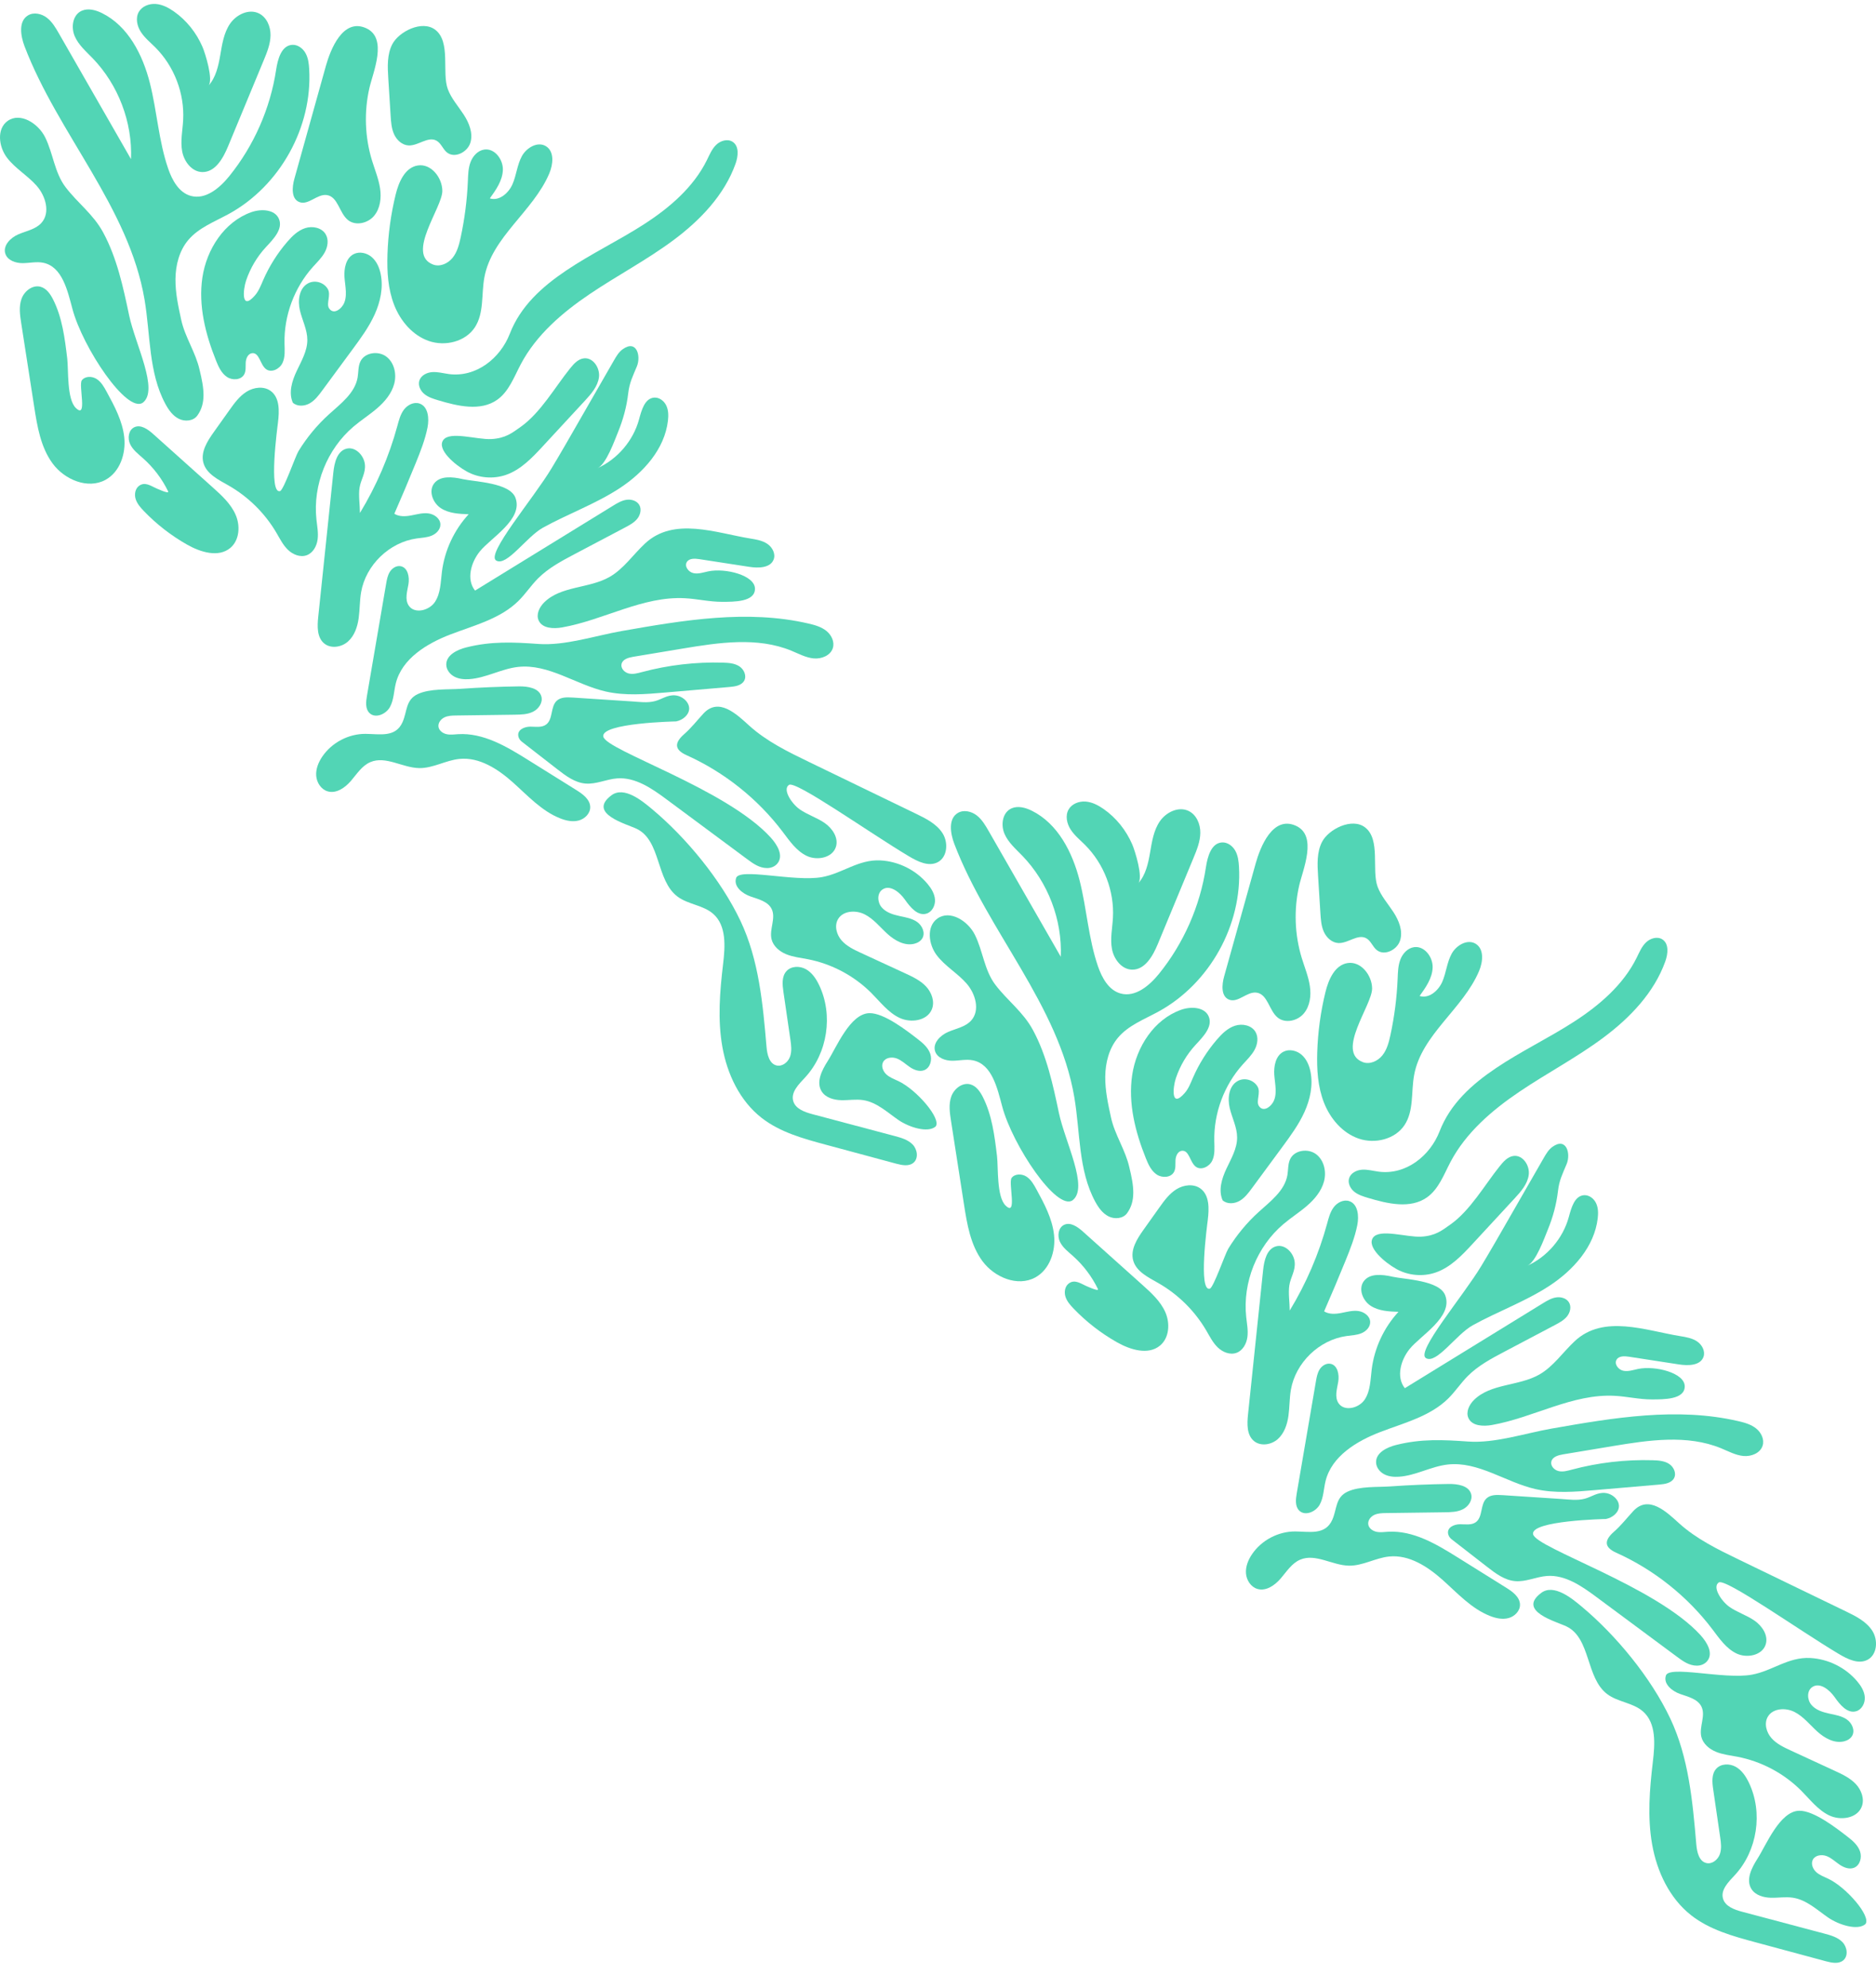 <svg width="1244" height="1318" viewBox="0 0 1244 1318" fill="none" xmlns="http://www.w3.org/2000/svg">
<g clip-path="url(#clip0_199_487)">
<path d="M29.934 91.022C25.359 81.804 13.438 74.212 5.054 80.198C-2.333 85.471 -0.868 97.306 4.613 104.529C10.095 111.752 18.343 116.397 24.329 123.205C30.316 130.013 33.523 141.078 27.452 147.815C23.623 152.064 17.494 153.107 12.226 155.349C6.959 157.597 1.749 162.863 3.557 168.279C5.015 172.645 10.295 174.472 14.915 174.478C19.528 174.478 24.2 173.293 28.716 174.232C41.253 176.836 44.745 192.507 48.036 204.847C54.872 230.481 84.138 274.35 94.712 266.991C105.572 258.66 89.678 228.285 85.648 209.174C81.67 190.33 77.594 171.188 68.459 154.222C61.837 141.92 51.438 134.658 43.371 123.956C36.141 114.363 35.227 101.685 29.934 91.022Z" fill="#52D5B5"/>
<path d="M44.577 237.671C42.97 224.249 41.272 210.502 35.143 198.44C33.322 194.858 30.782 191.204 26.895 190.142C21.608 188.704 16.127 192.992 14.274 198.136C12.421 203.279 13.237 208.954 14.079 214.35C16.943 232.793 19.807 251.23 22.671 269.672C24.718 282.842 26.986 296.576 34.897 307.323C42.808 318.063 58.235 324.573 69.956 318.167C79.532 312.933 83.562 300.799 82.395 289.974C81.236 279.15 75.916 269.271 70.694 259.703C68.964 256.535 67.118 253.238 64.085 251.288C61.047 249.332 56.453 249.28 54.269 252.156C51.904 255.278 58.28 278.288 50.278 270.495C44.233 264.613 45.49 245.315 44.577 237.665V237.671Z" fill="#52D5B5"/>
<path d="M111.487 325.811C107.464 317.525 101.794 310.03 94.9 303.902C91.7 301.058 88.13 298.364 86.296 294.496C84.463 290.629 85.188 285.122 89.063 283.283C93.3 281.268 98.03 284.611 101.522 287.74C108.805 294.263 116.087 300.793 123.37 307.316C129.24 312.576 135.11 317.836 140.98 323.097C146.928 328.428 153.051 333.992 156.239 341.306C159.426 348.62 158.837 358.214 152.695 363.325C144.894 369.816 133.03 366.169 124.186 361.181C113.548 355.176 103.79 347.603 95.341 338.793C93.112 336.467 90.916 333.96 89.957 330.89C88.998 327.819 89.614 324.042 92.205 322.131C95.885 319.417 99.546 321.859 102.986 323.479C102.734 323.362 112.563 328.039 111.487 325.824V325.811Z" fill="#52D5B5"/>
<path d="M54.257 7.126C58.403 5.293 63.431 6.621 67.565 8.661C84.968 17.232 94.641 36.316 99.391 55.076C104.14 73.836 105.209 93.497 111.513 111.804C114.176 119.532 118.666 127.753 126.577 129.903C136.328 132.553 145.645 124.695 151.995 116.85C168.361 96.613 179.214 71.99 183.101 46.285C184.164 39.244 186.594 30.207 193.721 29.734C197.401 29.488 200.828 32.047 202.61 35.266C204.398 38.486 204.832 42.256 205.04 45.929C207.217 84.428 185.615 123.289 151.716 141.855C142.25 147.038 131.624 151.009 124.724 159.294C118.847 166.348 116.47 175.78 116.359 184.953C116.249 194.126 118.219 203.176 120.182 212.141C122.709 223.698 129.823 233.726 132.357 245.283C135.376 257.578 136.762 267.438 130.827 275.58C128.171 279.228 122.586 279.7 118.549 277.673C114.513 275.645 111.772 271.745 109.641 267.774C98.438 246.941 99.805 221.949 95.846 198.641C85.441 137.321 38.48 88.865 16.295 30.751C13.606 23.703 12.129 13.992 18.641 10.158C22.463 7.91 27.562 9.063 31.081 11.764C34.599 14.465 36.899 18.41 39.102 22.252C55.028 50.01 70.947 77.762 86.873 105.52C87.883 81.007 78.456 56.242 61.384 38.57C57.036 34.074 52.106 29.844 49.598 24.124C47.091 18.404 48.011 10.533 53.486 7.502C53.738 7.365 53.991 7.236 54.244 7.126H54.257Z" fill="#52D5B5"/>
<path d="M115.271 7.573C111.688 5.072 107.658 2.954 103.304 2.63C98.95 2.306 94.213 4.101 92.049 7.89C89.73 11.945 90.857 17.206 93.378 21.138C95.904 25.07 99.617 28.056 102.928 31.354C115.536 43.934 122.45 61.994 121.445 79.751C121.057 86.637 119.547 93.588 120.804 100.37C122.061 107.153 127.218 113.954 134.138 114.084C142.71 114.246 147.932 104.995 151.204 97.099C159.083 78.099 166.955 59.099 174.834 40.099C177.063 34.728 179.317 29.196 179.395 23.392C179.473 17.581 176.849 11.356 171.594 8.842C164.959 5.668 156.699 9.665 152.552 15.729C148.405 21.792 147.297 29.339 146.053 36.575C144.809 43.804 143.144 51.37 138.226 56.831C141.628 53.055 136.127 35.376 134.255 31.049C130.205 21.682 123.668 13.435 115.277 7.573H115.271Z" fill="#52D5B5"/>
<path d="M216.093 43.733C209.128 68.68 202.163 93.626 195.198 118.573C193.643 124.138 193.066 131.84 198.457 133.965C204.483 136.336 210.366 128.387 216.767 129.34C224.173 130.441 224.937 141.246 230.775 145.917C235.809 149.946 243.882 148.081 248.029 143.144C252.176 138.215 252.986 131.212 252.02 124.85C251.055 118.489 248.534 112.484 246.655 106.33C241.945 90.86 241.349 74.167 244.945 58.406C247.388 47.717 257.301 25.284 242.807 18.702C227.348 11.686 219.1 32.947 216.087 43.739L216.093 43.733Z" fill="#52D5B5"/>
<path d="M260.126 29.339C256.601 36.167 256.996 44.271 257.476 51.941C257.994 60.174 258.512 68.408 259.024 76.641C259.29 80.858 259.581 85.186 261.331 89.034C263.08 92.882 266.644 96.205 270.874 96.431C277.328 96.775 283.8 90.167 289.457 93.283C292.508 94.967 293.642 98.835 296.338 101.044C301.469 105.248 309.989 100.953 311.914 94.618C313.838 88.282 311.065 81.467 307.443 75.916C303.821 70.364 299.253 65.311 296.953 59.099C292.871 48.073 299.111 27.771 288.627 19.745C279.913 13.073 264.46 20.943 260.119 29.352L260.126 29.339Z" fill="#52D5B5"/>
<path d="M176.357 163.835C181.333 158.484 187.818 151.844 184.954 145.127C182.233 138.739 173.136 138.37 166.579 140.709C148.736 147.07 137.015 165.267 134.216 183.956C131.417 202.638 136.257 221.683 143.306 239.226C144.926 243.255 146.837 247.453 150.44 249.895C154.042 252.331 159.815 252.065 161.921 248.263C163.223 245.905 162.783 243.022 162.938 240.34C163.094 237.652 164.435 234.523 167.111 234.192C172.048 233.59 172.43 241.759 176.402 244.745C179.939 247.401 185.369 244.726 187.287 240.748C189.205 236.771 188.758 232.132 188.667 227.721C188.272 209.272 195.133 190.764 207.469 177.005C210.268 173.882 213.366 170.948 215.368 167.275C217.37 163.595 218.089 158.886 215.938 155.291C213.327 150.944 207.256 149.694 202.422 151.248C197.589 152.803 193.785 156.515 190.481 160.356C183.905 167.981 178.495 176.597 174.478 185.821C172.961 189.306 171.601 192.947 169.106 195.817C159.776 206.564 161.13 192.118 163.197 186.003C165.964 177.808 170.46 170.19 176.35 163.848L176.357 163.835Z" fill="#52D5B5"/>
<path d="M184.332 280.096C185.252 272.639 185.563 263.654 179.486 259.211C174.937 255.887 168.348 256.71 163.566 259.683C158.778 262.657 155.39 267.36 152.124 271.946C148.664 276.805 145.205 281.67 141.745 286.528C137.442 292.572 132.92 299.73 134.877 306.876C136.911 314.293 144.861 318.083 151.554 321.905C164.616 329.367 175.67 340.283 183.276 353.232C185.583 357.164 187.637 361.349 190.909 364.53C194.181 367.71 199.092 369.719 203.387 368.151C207.579 366.622 210.029 362.107 210.612 357.689C211.195 353.277 210.301 348.821 209.828 344.39C207.372 321.516 216.916 297.696 234.494 282.797C239.554 278.508 245.204 274.939 250.219 270.592C255.234 266.246 259.698 260.908 261.408 254.501C263.119 248.101 261.506 240.509 256.225 236.486C250.944 232.463 242.003 233.622 239.049 239.55C237.41 242.834 237.766 246.714 237.137 250.329C235.33 260.713 225.89 267.69 218.063 274.784C210.242 281.877 203.452 290.104 197.938 299.096C195.833 302.529 188.11 325.04 185.654 325.642C177.95 327.527 183.963 283.179 184.345 280.083L184.332 280.096Z" fill="#52D5B5"/>
<path d="M204.178 187.927C198.275 191.172 197.336 199.38 198.904 205.916C200.472 212.452 203.796 218.678 203.796 225.402C203.796 232.709 199.882 239.349 196.759 245.957C193.636 252.564 191.22 260.357 194.194 267.029C197.155 269.692 201.917 269.4 205.377 267.425C208.836 265.449 211.299 262.152 213.657 258.951C220.33 249.895 226.998 240.839 233.671 231.789C239.127 224.385 244.621 216.916 248.424 208.546C252.227 200.177 254.262 190.738 252.448 181.734C251.599 177.523 249.817 173.345 246.571 170.52C243.325 167.696 238.414 166.536 234.572 168.48C229.33 171.136 228.047 178.035 228.442 183.884C228.825 189.54 230.755 197.041 227.49 202.256C225.255 205.819 220.713 208.488 218.141 204.31C216.255 201.252 219.611 195.512 217.382 191.658C214.797 187.195 208.772 185.394 204.178 187.92V187.927Z" fill="#52D5B5"/>
<path d="M293.318 126.593C293.266 117.744 285.867 108.364 277.094 109.705C268.568 111.007 264.402 120.666 262.361 129.022C259.18 142.049 257.352 155.407 256.931 168.804C256.575 180.16 257.268 191.775 261.434 202.347C265.594 212.919 273.66 222.409 284.429 226.114C295.197 229.826 308.596 226.587 314.849 217.091C321.101 207.587 319.125 195.117 321.185 183.943C326.142 157.065 353.62 140.164 364.252 114.978C366.799 108.94 367.686 100.629 362.185 97.047C356.717 93.484 349.162 97.831 346.052 103.557C342.942 109.277 342.463 116.066 339.884 122.045C337.305 128.025 331.027 133.518 324.807 131.542C328.908 125.88 333.178 119.772 333.457 112.788C333.742 105.805 328.053 98.161 321.114 99.172C316.844 99.793 313.54 103.454 312.017 107.483C310.501 111.512 310.423 115.911 310.242 120.212C309.711 132.747 308.104 145.23 305.46 157.493C304.43 162.248 303.167 167.139 300.121 170.935C297.07 174.731 291.757 177.141 287.195 175.411C269.06 168.544 293.377 137.638 293.312 126.606L293.318 126.593Z" fill="#52D5B5"/>
<path d="M241.952 307.821C241.278 301.823 235.589 295.986 229.732 297.508C223.518 299.121 221.711 306.895 221.043 313.263C219.43 328.7 217.81 344.137 216.197 359.581C214.473 376.067 212.743 392.56 211.02 409.047C210.372 415.259 210.126 422.553 214.914 426.583C219.339 430.307 226.479 429.193 230.788 425.332C235.097 421.471 237.034 415.609 237.837 409.889C238.634 404.169 238.472 398.338 239.457 392.644C242.567 374.681 258.169 359.581 276.272 357.022C279.621 356.549 283.088 356.452 286.217 355.169C289.347 353.886 292.146 351.01 292.029 347.635C291.899 343.787 288.018 340.963 284.196 340.432C280.367 339.9 276.537 341.028 272.741 341.747C268.944 342.466 264.752 342.705 261.486 340.658C266.365 329.529 271.095 318.342 275.669 307.083C278.799 299.387 281.87 291.613 283.49 283.464C284.682 277.453 283.982 269.498 278.151 267.561C274.419 266.317 270.233 268.468 267.868 271.603C265.497 274.738 264.512 278.664 263.482 282.454C257.962 302.71 249.584 322.183 238.673 340.134C238.686 334.848 237.63 328.635 238.414 323.453C239.243 317.972 242.651 313.69 241.952 307.808V307.821Z" fill="#52D5B5"/>
<path d="M297.504 247.997C293.889 247.511 290.306 246.481 286.664 246.727C283.023 246.974 279.155 248.898 278.073 252.37C277.069 255.589 278.812 259.152 281.429 261.29C284.047 263.428 287.377 264.445 290.617 265.416C303.536 269.284 318.607 272.86 329.641 265.112C337.429 259.645 340.837 250.051 345.262 241.642C355.512 222.156 372.818 207.283 391.089 194.955C409.367 182.621 429.005 172.328 446.68 159.151C464.355 145.975 480.333 129.327 487.739 108.597C489.521 103.603 490.259 96.911 485.795 94.022C482.445 91.852 477.761 93.27 474.897 96.049C472.033 98.822 470.491 102.637 468.729 106.207C459.859 124.138 444.03 137.722 427.197 148.592C410.365 159.462 392.158 168.123 375.533 179.311C359.451 190.129 345.145 202.988 338.07 221.256C331.779 237.503 315.775 250.459 297.504 248.01V247.997Z" fill="#52D5B5"/>
<path d="M293.895 291.814C289.548 298.02 301.689 308.275 309.503 312.615C317.317 316.955 327.004 317.804 335.459 314.889C345.378 311.469 352.914 303.494 360.028 295.798C369.254 285.816 378.487 275.833 387.713 265.857C391.925 261.303 396.331 256.341 397.173 250.206C398.015 244.071 393.324 236.855 387.156 237.6C383.23 238.073 380.353 241.383 377.884 244.46C368.017 256.742 358.369 273.786 345.288 283.017C339.644 287.001 335.303 290.609 325.811 291.128C316.319 291.646 298.243 285.615 293.895 291.821V291.814Z" fill="#52D5B5"/>
<path d="M306.484 317.597C299.959 316.165 291.835 315.278 287.83 320.609C284.014 325.688 287.04 333.5 292.372 336.972C297.705 340.445 304.424 340.762 310.786 340.969C301.113 351.444 294.821 364.97 293.046 379.099C292.184 385.965 292.236 393.344 288.42 399.122C284.604 404.901 274.833 407.278 271.011 401.506C268.335 397.47 270.019 392.158 270.842 387.397C271.671 382.636 270.447 376.313 265.678 375.413C262.886 374.888 260.074 376.695 258.551 379.086C257.028 381.476 256.517 384.352 256.037 387.144C251.793 411.936 247.549 436.721 243.306 461.512C242.638 465.399 242.172 469.966 244.977 472.751C248.852 476.593 255.908 473.6 258.551 468.838C261.195 464.071 261.149 458.338 262.471 453.052C266.559 436.701 282.99 426.686 298.767 420.642C314.544 414.592 331.837 410.277 343.83 398.397C348.475 393.797 352.084 388.252 356.685 383.607C363.572 376.65 372.39 371.967 381.053 367.393C392.203 361.511 403.354 355.623 414.511 349.741C417.453 348.186 420.478 346.566 422.565 343.988C424.651 341.41 425.578 337.581 423.874 334.731C422.208 331.945 418.522 330.902 415.302 331.408C412.088 331.913 409.218 333.656 406.451 335.359C387.623 346.936 368.794 358.518 349.966 370.094C338.316 377.259 326.66 384.424 315.011 391.595C309.147 384.242 312.231 373.055 318.101 365.709C325.377 356.614 347.147 344.37 341.808 330.067C338.044 319.981 315.147 319.527 306.477 317.623L306.484 317.597Z" fill="#52D5B5"/>
<path d="M412.891 231.582C410.319 233.428 408.667 236.259 407.093 238.999C397.924 254.954 388.75 270.91 379.582 286.865C376.252 292.663 372.921 298.454 369.507 304.207C368.263 306.299 367.012 308.385 365.762 310.471C353.516 330.87 322.021 367.529 329.025 371.669C336.029 375.814 348.994 355.966 360.106 349.838C376.751 340.652 394.886 334.167 410.799 323.77C426.711 313.367 440.726 297.793 442.916 278.949C443.311 275.567 443.285 272.011 441.834 268.928C440.382 265.844 437.201 263.382 433.8 263.635C427.495 264.108 425.403 272.043 423.744 278.12C419.902 292.184 409.555 304.336 396.266 310.4C401.993 307.789 407.533 292.067 409.807 286.528C413.215 278.23 415.541 269.672 416.578 260.765C417.414 253.601 419.604 249.519 422.325 242.925C425.163 236.058 422.176 224.903 412.891 231.582Z" fill="#52D5B5"/>
<path d="M427.612 360.481C419.721 367.834 413.52 377.259 404.132 382.584C390.506 390.312 371.865 388.408 360.793 399.479C357.65 402.62 355.35 407.421 357.21 411.45C359.646 416.736 367.019 417.015 372.766 416.004C400.387 411.126 426.193 395.145 454.196 396.654C462.36 397.095 470.42 399.038 478.597 399.038C486.773 399.038 500.704 399.194 500.626 390.312C500.542 381.431 481.059 376.482 469.701 378.833C466.429 379.513 463.092 380.725 459.827 380.019C456.561 379.313 453.697 375.529 455.434 372.673C456.982 370.127 460.662 370.269 463.61 370.723C474.677 372.427 485.737 374.13 496.803 375.84C502.868 376.773 510.844 376.683 513.021 370.962C514.439 367.238 512.204 362.923 508.913 360.662C505.621 358.402 501.533 357.708 497.587 357.074C474.91 353.414 446.765 342.44 427.606 360.481H427.612Z" fill="#52D5B5"/>
<path d="M309.328 429.219C303.173 430.767 295.91 434.298 295.929 440.627C295.942 443.989 298.275 447.04 301.249 448.627C304.223 450.214 307.722 450.532 311.084 450.311C322.235 449.586 332.414 443.445 343.519 442.207C363.702 439.966 381.83 453.959 401.624 458.493C414.485 461.434 427.884 460.32 441.024 459.186C455.311 457.955 469.591 456.725 483.877 455.494C487.499 455.183 491.691 454.522 493.473 451.367C495.306 448.128 493.356 443.801 490.227 441.78C487.097 439.759 483.177 439.48 479.452 439.37C461.336 438.826 443.136 440.944 425.636 445.634C422.779 446.399 419.785 447.241 416.915 446.554C414.045 445.867 411.44 443.037 412.166 440.18C412.956 437.077 416.746 436.008 419.915 435.483C430.845 433.663 441.776 431.849 452.706 430.029C476.737 426.032 502.259 422.184 524.774 431.46C529.601 433.449 534.311 436.047 539.507 436.552C544.704 437.057 550.69 434.699 552.258 429.737C553.554 425.643 551.384 421.076 548.04 418.368C544.697 415.661 540.414 414.443 536.222 413.465C495.643 404.013 453.257 411.204 412.218 418.414C394.873 421.465 374.671 428.247 357.041 426.978C340.487 425.792 325.818 425.086 309.328 429.232V429.219Z" fill="#52D5B5"/>
<path d="M242.36 486.588C231.131 486.53 220.046 492.354 213.741 501.617C211.182 505.374 209.355 509.825 209.679 514.359C210.009 518.887 212.886 523.403 217.253 524.698C223.013 526.402 228.851 522.263 232.751 517.715C236.658 513.161 240.04 507.713 245.554 505.336C255.713 500.956 266.883 509.086 277.95 509.281C287.131 509.443 295.567 504.105 304.702 503.198C317.9 501.889 330.159 509.902 340.046 518.713C349.933 527.523 359.147 537.764 371.477 542.623C375.377 544.165 379.718 545.117 383.774 544.029C387.83 542.947 391.419 539.358 391.381 535.173C391.335 530.114 386.528 526.577 382.225 523.888C371.483 517.184 360.741 510.479 350.005 503.774C335.861 494.945 320.498 485.791 303.847 486.795C301.294 486.951 298.703 487.34 296.202 486.815C293.701 486.29 291.232 484.554 290.785 482.041C290.319 479.398 292.282 476.813 294.705 475.653C297.135 474.494 299.921 474.435 302.609 474.403C315.555 474.228 328.5 474.053 341.446 473.878C345.573 473.82 349.869 473.729 353.555 471.864C357.242 469.998 360.086 465.807 359.004 461.836C357.449 456.142 349.953 455.021 344.031 455.105C331.176 455.28 318.328 455.818 305.506 456.718C296.921 457.321 285.09 456.472 277.049 460.203C268.898 463.993 270.104 471.682 266.929 478.821C262.296 489.244 251.755 486.64 242.353 486.595L242.36 486.588Z" fill="#52D5B5"/>
<path d="M379.517 462.503C375.928 462.27 371.898 462.179 369.241 464.595C364.855 468.586 366.883 476.949 362.095 480.441C359.218 482.539 355.272 481.82 351.709 481.801C347.685 481.781 342.605 483.945 343.797 488.499C344.141 489.821 344.983 490.961 346.065 491.796L369.656 510.129C375.196 514.437 381.163 518.913 388.16 519.529C395.261 520.151 402.078 516.653 409.185 516.108C421.308 515.188 432.245 522.781 441.996 530.017C459.787 543.212 477.586 556.414 495.378 569.61C499.317 572.532 503.438 575.544 508.621 575.576C511.252 575.596 513.837 574.572 515.508 572.545C519.785 567.343 515.424 560.1 511.031 555.281C481.557 522.956 402.013 497.614 400.075 488.454C398.145 479.3 448.365 478.329 448.365 478.329C450.574 477.862 452.667 476.871 454.306 475.323C460.824 469.182 454.306 461.596 447.717 461.058C442.495 460.631 439.002 463.63 434.324 464.867C429.232 466.215 424.094 465.405 418.859 465.062C405.745 464.2 392.624 463.345 379.511 462.49L379.517 462.503Z" fill="#52D5B5"/>
<path d="M455.155 500.678C480.216 511.943 502.375 529.576 518.949 551.446C523.562 557.535 528.071 564.22 534.978 567.511C541.885 570.802 552.012 568.794 554.306 561.513C556.198 555.508 551.934 549.159 546.731 545.603C541.522 542.04 535.289 540.174 530.151 536.521C525.007 532.867 518.677 523.416 523.186 520.41C527.696 517.404 576.276 552.022 602.822 567.829C608.627 571.281 615.786 574.812 621.786 571.703C628.298 568.328 628.952 558.643 625.013 552.469C621.073 546.296 614.141 542.811 607.538 539.617C583.889 528.17 560.234 516.73 536.585 505.284C522.577 498.508 508.355 491.583 496.829 481.14C488.412 473.516 476.62 462.082 466.409 473.166C462.01 477.94 458.589 482.455 453.619 486.834C447.451 492.269 446.81 496.914 455.155 500.671V500.678Z" fill="#52D5B5"/>
<path d="M422.312 549.619C438.387 557.464 434.946 583.674 449.214 594.44C456.263 599.759 466.312 600.096 472.94 605.932C481.83 613.758 480.877 627.575 479.478 639.313C477.307 657.51 475.811 676.031 478.998 694.078C482.186 712.126 490.525 729.856 504.986 741.167C517.187 750.709 532.6 754.959 547.567 758.988C563.143 763.186 578.713 767.383 594.289 771.581C598.131 772.618 602.673 773.512 605.724 770.972C609.197 768.077 608.368 762.175 605.238 758.917C602.109 755.658 597.502 754.363 593.129 753.203C574.994 748.39 556.858 743.57 538.73 738.757C533.475 737.364 527.378 735.168 525.966 729.928C524.385 724.059 529.711 718.889 533.851 714.432C548.798 698.328 552.653 672.928 543.155 653.137C541.146 648.953 538.438 644.865 534.376 642.604C530.307 640.35 524.631 640.466 521.515 643.913C518.307 647.456 518.8 652.872 519.493 657.594C521.022 668.095 522.558 678.596 524.087 689.09C524.644 692.932 525.188 696.955 523.886 700.608C522.584 704.262 518.774 707.345 514.984 706.458C510.098 705.311 508.718 699.157 508.297 694.169C505.861 665.659 503.256 636.444 491.004 610.571C478.201 583.538 455.097 555.391 432.115 536.255C425.895 531.079 413.863 521.071 405.479 527.309C389.139 539.468 415.736 546.4 422.325 549.613L422.312 549.619Z" fill="#52D5B5"/>
<path d="M488.05 582.437C486.475 587.826 492.248 592.477 497.555 594.35C502.861 596.222 509.191 597.647 511.679 602.68C514.673 608.737 510.066 616.077 511.601 622.652C512.709 627.374 516.869 630.873 521.372 632.712C525.875 634.552 530.786 635.064 535.561 635.984C551.474 639.054 566.415 646.99 577.844 658.449C583.715 664.331 588.904 671.276 596.407 674.865C603.91 678.453 614.808 676.918 617.925 669.229C620.004 664.098 617.814 658.041 614.011 654.018C610.201 649.996 605.038 647.579 600.003 645.26C590.323 640.79 580.643 636.327 570.97 631.857C566.318 629.706 561.523 627.459 558.135 623.624C554.746 619.789 553.133 613.907 555.692 609.476C559.003 603.749 567.51 603.27 573.413 606.282C579.315 609.288 583.527 614.71 588.418 619.167C593.31 623.624 599.88 627.355 606.307 625.755C608.459 625.217 610.532 624.019 611.633 622.101C613.7 618.506 611.569 613.712 608.18 611.315C604.791 608.919 600.522 608.245 596.459 607.364C592.105 606.425 587.557 605.012 584.661 601.631C581.764 598.256 581.46 592.354 585.121 589.815C590.116 586.343 596.569 591.506 600.055 596.487C603.541 601.469 608.439 607.487 614.29 605.803C618.074 604.708 620.257 600.426 620.004 596.507C619.752 592.588 617.568 589.044 615.041 586.032C607.37 576.891 595.785 571.119 583.844 570.498C569.214 569.733 558.802 579.042 545.157 581.549C526.679 584.95 489.352 574.941 488.05 582.437Z" fill="#52D5B5"/>
<path d="M548.87 703.543C544.95 709.658 540.978 717.593 544.892 723.715C547.529 727.842 552.88 729.345 557.785 729.468C562.69 729.597 567.633 728.69 572.48 729.455C581.292 730.841 588.211 737.371 595.526 742.456C602.841 747.541 615.294 751.37 620.432 746.932C624.456 741.892 607.876 722.536 595.714 716.816C592.948 715.514 589.98 714.445 587.732 712.372C585.484 710.299 584.162 706.821 585.62 704.139C587.259 701.133 591.561 700.615 594.762 701.858C597.962 703.102 600.476 705.596 603.314 707.52C606.152 709.451 609.806 710.843 612.981 709.535C616.869 707.928 618.229 702.765 616.888 698.781C615.547 694.797 612.249 691.824 608.919 689.252C601.597 683.597 586.209 671.49 576.406 671.775C563.623 672.15 554.61 694.577 548.863 703.549L548.87 703.543Z" fill="#52D5B5"/>
<path d="M646.485 619.866C641.91 610.648 629.989 603.056 621.605 609.042C614.219 614.315 615.683 626.15 621.164 633.373C626.646 640.596 634.894 645.241 640.88 652.049C646.874 658.857 650.074 669.922 644.003 676.659C640.174 680.909 634.045 681.952 628.777 684.193C623.51 686.441 618.3 691.707 620.108 697.123C621.566 701.489 626.846 703.316 631.466 703.322C636.086 703.329 640.751 702.137 645.267 703.076C657.804 705.68 661.296 721.351 664.588 733.691C671.423 759.325 700.689 803.194 711.263 795.835C722.123 787.504 706.229 757.129 702.199 738.019C698.221 719.174 694.146 700.032 685.01 683.066C678.388 670.764 667.989 663.502 659.923 652.801C652.692 643.207 651.778 630.529 646.485 619.866Z" fill="#52D5B5"/>
<path d="M661.128 766.515C659.521 753.093 657.823 739.347 651.694 727.284C649.873 723.702 647.333 720.049 643.446 718.986C638.159 717.548 632.678 721.837 630.825 726.98C628.971 732.124 629.788 737.798 630.63 743.194C633.494 761.637 636.358 780.074 639.222 798.517C641.269 811.686 643.537 825.42 651.448 836.167C659.359 846.907 674.786 853.418 686.507 847.011C696.083 841.777 700.113 829.643 698.947 818.819C697.787 807.994 692.467 798.115 687.245 788.547C685.515 785.379 683.669 782.082 680.636 780.132C677.598 778.176 673.004 778.124 670.82 781C668.456 784.122 674.831 807.132 666.829 799.339C660.784 793.457 662.041 774.159 661.128 766.509V766.515Z" fill="#52D5B5"/>
<path d="M728.038 854.655C724.015 846.37 718.345 838.875 711.452 832.746C708.251 829.903 704.681 827.208 702.847 823.34C701.014 819.473 701.739 813.967 705.614 812.127C709.851 810.112 714.581 813.455 718.073 816.584C725.356 823.107 732.638 829.637 739.921 836.16C745.791 841.42 751.661 846.681 757.531 851.941C763.479 857.272 769.602 862.837 772.79 870.15C775.977 877.464 775.388 887.058 769.246 892.169C761.445 898.66 749.581 895.013 740.737 890.025C730.099 884.02 720.341 876.447 711.892 867.637C709.663 865.311 707.467 862.804 706.508 859.734C705.549 856.663 706.164 852.886 708.756 850.975C712.436 848.261 716.097 850.703 719.538 852.323C719.285 852.206 729.114 856.883 728.038 854.668V854.655Z" fill="#52D5B5"/>
<path d="M670.801 535.97C674.948 534.137 679.976 535.465 684.109 537.505C701.512 546.076 711.186 565.16 715.935 583.92C720.684 602.68 721.753 622.341 728.057 640.648C730.72 648.376 735.21 656.597 743.122 658.747C752.873 661.397 762.19 653.539 768.539 645.694C784.906 625.457 795.758 600.834 799.646 575.129C800.708 568.088 803.138 559.051 810.265 558.578C813.945 558.332 817.373 560.891 819.155 564.11C820.943 567.33 821.377 571.1 821.584 574.773C823.761 613.272 802.16 652.133 768.261 670.699C758.795 675.882 748.169 679.853 741.268 688.138C735.392 695.193 733.014 704.625 732.904 713.797C732.794 722.97 734.763 732.02 736.727 740.986C739.253 752.542 746.368 762.57 748.901 774.127C751.92 786.422 753.307 796.282 747.372 804.425C744.715 808.072 739.13 808.545 735.094 806.517C731.057 804.489 728.317 800.59 726.185 796.619C714.983 775.785 716.35 750.793 712.391 727.485C701.985 666.178 655.024 617.716 632.84 559.602C630.151 552.554 628.674 542.843 635.185 539.008C639.008 536.76 644.107 537.913 647.625 540.615C651.143 543.316 653.443 547.261 655.646 551.103C671.572 578.861 687.491 606.613 703.417 634.371C704.428 609.858 695.001 585.093 677.928 567.421C673.581 562.925 668.65 558.695 666.143 552.975C663.635 547.255 664.555 539.384 670.03 536.352C670.283 536.216 670.535 536.087 670.788 535.976L670.801 535.97Z" fill="#52D5B5"/>
<path d="M731.822 536.417C728.239 533.916 724.209 531.798 719.855 531.474C715.501 531.15 710.765 532.945 708.601 536.734C706.281 540.79 707.408 546.05 709.929 549.982C712.456 553.914 716.168 556.9 719.479 560.198C732.088 572.778 739.001 590.839 737.997 608.595C737.608 615.481 736.098 622.432 737.355 629.214C738.612 635.997 743.769 642.799 750.689 642.928C759.261 643.09 764.483 633.84 767.755 625.943C775.634 606.943 783.506 587.943 791.385 568.943C793.614 563.573 795.868 558.04 795.946 552.236C796.024 546.425 793.4 540.2 788.145 537.687C781.511 534.512 773.25 538.509 769.103 544.573C764.956 550.636 763.848 558.183 762.604 565.419C761.36 572.648 759.695 580.215 754.778 585.676C758.179 581.899 752.678 564.22 750.806 559.893C746.756 550.526 740.219 542.28 731.828 536.417H731.822Z" fill="#52D5B5"/>
<path d="M832.638 572.571C825.673 597.517 818.708 622.464 811.742 647.411C810.187 652.976 809.611 660.678 815.001 662.803C821.027 665.174 826.91 657.225 833.312 658.177C840.717 659.279 841.482 670.084 847.32 674.755C852.354 678.784 860.427 676.918 864.574 671.982C868.72 667.052 869.53 660.05 868.565 653.688C867.599 647.327 865.079 641.322 863.2 635.168C858.49 619.698 857.894 603.004 861.489 587.243C863.932 576.555 873.845 554.121 859.351 547.54C843.892 540.524 835.644 561.785 832.631 572.577L832.638 572.571Z" fill="#52D5B5"/>
<path d="M876.677 558.183C873.152 565.011 873.547 573.115 874.027 580.785C874.545 589.018 875.063 597.252 875.575 605.485C875.841 609.702 876.132 614.03 877.882 617.878C879.631 621.726 883.195 625.049 887.426 625.276C893.879 625.619 900.351 619.011 906.008 622.127C909.059 623.812 910.193 627.679 912.889 629.888C918.02 634.092 926.54 629.797 928.465 623.462C930.389 617.126 927.616 610.311 923.994 604.76C920.372 599.208 915.804 594.155 913.504 587.943C909.422 576.917 915.662 556.615 905.179 548.589C896.464 541.917 881.011 549.787 876.67 558.196L876.677 558.183Z" fill="#52D5B5"/>
<path d="M792.908 692.679C797.884 687.328 804.369 680.688 801.505 673.971C798.784 667.583 789.687 667.214 783.13 669.553C765.287 675.914 753.566 694.111 750.767 712.8C747.968 731.482 752.808 750.528 759.857 768.07C761.477 772.099 763.388 776.297 766.991 778.739C770.593 781.181 776.366 780.909 778.472 777.107C779.774 774.749 779.334 771.866 779.489 769.184C779.645 766.496 780.986 763.367 783.662 763.037C788.599 762.434 788.981 770.603 792.953 773.589C796.491 776.245 801.92 773.57 803.838 769.592C805.756 765.615 805.309 760.977 805.218 756.565C804.823 738.116 811.684 719.608 824.021 705.849C826.82 702.726 829.917 699.792 831.919 696.119C833.921 692.439 834.64 687.73 832.489 684.135C829.878 679.788 823.807 678.538 818.973 680.092C814.14 681.647 810.336 685.359 807.032 689.2C800.456 696.825 795.046 705.441 791.029 714.665C789.512 718.151 788.152 721.791 785.657 724.661C776.327 735.408 777.681 720.962 779.748 714.847C782.515 706.652 787.012 699.034 792.901 692.692L792.908 692.679Z" fill="#52D5B5"/>
<path d="M800.883 808.94C801.803 801.484 802.114 792.499 796.037 788.055C791.489 784.731 784.899 785.554 780.118 788.528C775.33 791.501 771.941 796.204 768.675 800.79C765.216 805.649 761.756 810.514 758.296 815.372C753.994 821.416 749.471 828.575 751.428 835.72C753.462 843.137 761.412 846.927 768.105 850.749C781.167 858.211 792.221 869.127 799.827 882.076C802.134 886.008 804.188 890.193 807.46 893.374C810.732 896.555 815.643 898.563 819.939 896.995C824.131 895.466 826.58 890.951 827.163 886.533C827.746 882.115 826.852 877.665 826.379 873.234C823.923 850.36 833.467 826.54 851.045 811.641C856.105 807.353 861.755 803.783 866.77 799.436C871.785 795.09 876.249 789.752 877.96 783.345C879.67 776.945 878.057 769.353 872.776 765.33C867.496 761.307 858.554 762.467 855.6 768.394C853.961 771.678 854.317 775.559 853.689 779.173C851.881 789.558 842.441 796.534 834.614 803.628C826.794 810.721 820.003 818.948 814.49 827.94C812.384 831.373 804.661 853.884 802.205 854.487C794.501 856.372 800.514 812.023 800.896 808.927L800.883 808.94Z" fill="#52D5B5"/>
<path d="M820.729 716.771C814.826 720.016 813.887 728.224 815.455 734.76C817.023 741.296 820.347 747.522 820.347 754.246C820.347 761.553 816.433 768.193 813.31 774.801C810.187 781.408 807.771 789.201 810.745 795.874C813.706 798.536 818.468 798.244 821.928 796.269C825.387 794.293 827.85 790.996 830.208 787.795C836.881 778.739 843.549 769.683 850.222 760.633C855.678 753.229 861.172 745.76 864.975 737.39C868.778 729.021 870.813 719.582 868.999 710.578C868.15 706.367 866.368 702.189 863.122 699.364C859.876 696.54 854.965 695.38 851.123 697.324C845.881 699.98 844.598 706.879 844.993 712.728C845.376 718.384 847.306 725.885 844.041 731.1C841.806 734.663 837.264 737.332 834.692 733.154C832.806 730.096 836.162 724.356 833.933 720.502C831.348 716.039 825.323 714.238 820.729 716.764V716.771Z" fill="#52D5B5"/>
<path d="M909.863 655.437C909.811 646.588 902.412 637.208 893.639 638.549C885.113 639.851 880.946 649.51 878.905 657.866C875.724 670.894 873.897 684.251 873.476 697.648C873.12 709.004 873.813 720.619 877.979 731.191C882.139 741.763 890.205 751.253 900.974 754.959C911.742 758.664 925.141 755.431 931.393 745.935C937.646 736.431 935.67 723.961 937.73 712.787C942.686 685.91 970.165 669.009 980.797 643.822C983.343 637.785 984.231 629.473 978.73 625.891C973.262 622.328 965.707 626.675 962.597 632.401C959.487 638.121 959.007 644.91 956.429 650.89C953.85 656.869 947.572 662.362 941.352 660.386C945.453 654.725 949.723 648.616 950.001 641.632C950.286 634.649 944.598 627.005 937.659 628.016C933.389 628.638 930.084 632.298 928.562 636.327C927.046 640.356 926.968 644.755 926.787 649.056C926.255 661.591 924.648 674.074 922.005 686.337C920.975 691.092 919.711 695.983 916.666 699.779C913.614 703.575 908.301 705.985 903.74 704.255C885.605 697.389 909.921 666.482 909.856 655.45L909.863 655.437Z" fill="#52D5B5"/>
<path d="M858.503 836.666C857.829 830.667 852.14 824.83 846.283 826.353C840.069 827.966 838.262 835.739 837.594 842.107C835.981 857.544 834.361 872.981 832.748 888.425C831.024 904.911 829.295 921.404 827.571 937.891C826.923 944.103 826.677 951.397 831.465 955.427C835.89 959.151 843.03 958.037 847.339 954.176C851.648 950.315 853.585 944.453 854.388 938.733C855.185 933.013 855.023 927.183 856.008 921.488C859.118 903.525 874.72 888.425 892.823 885.866C896.172 885.393 899.639 885.296 902.768 884.013C905.898 882.731 908.697 879.854 908.58 876.479C908.451 872.631 904.569 869.807 900.747 869.276C896.924 868.745 893.088 869.872 889.292 870.591C885.495 871.31 881.303 871.55 878.037 869.502C882.916 858.373 887.646 847.186 892.22 835.927C895.35 828.231 898.421 820.458 900.041 812.308C901.233 806.297 900.533 798.342 894.702 796.405C890.97 795.161 886.784 797.312 884.419 800.447C882.048 803.582 881.063 807.508 880.033 811.298C874.513 831.554 866.135 851.027 855.224 868.978C855.237 863.692 854.181 857.479 854.965 852.297C855.794 846.817 859.202 842.535 858.503 836.653V836.666Z" fill="#52D5B5"/>
<path d="M914.055 776.841C910.44 776.355 906.857 775.325 903.215 775.572C899.574 775.811 895.706 777.742 894.624 781.214C893.62 784.433 895.363 787.996 897.98 790.134C900.598 792.272 903.928 793.289 907.168 794.261C920.087 798.128 935.158 801.704 946.192 793.956C953.98 788.489 957.388 778.895 961.813 770.486C972.063 751.001 989.369 736.127 1007.64 723.799C1025.92 711.465 1045.56 701.172 1063.23 687.996C1080.91 674.819 1096.88 658.171 1104.29 637.441C1106.07 632.447 1106.81 625.755 1102.35 622.866C1099 620.696 1094.31 622.114 1091.45 624.893C1088.58 627.672 1087.04 631.481 1085.28 635.051C1076.41 652.982 1060.58 666.566 1043.75 677.436C1026.92 688.306 1008.71 696.968 992.084 708.155C976.002 718.973 961.696 731.832 954.621 750.1C948.33 766.347 932.326 779.303 914.055 776.854V776.841Z" fill="#52D5B5"/>
<path d="M910.446 820.658C906.099 826.864 918.241 837.119 926.054 841.459C933.868 845.8 943.555 846.648 952.01 843.733C961.93 840.313 969.465 832.338 976.579 824.642C985.805 814.66 995.038 804.677 1004.26 794.701C1008.48 790.147 1012.88 785.185 1013.72 779.05C1014.57 772.916 1009.88 765.699 1003.71 766.444C999.781 766.917 996.904 770.227 994.436 773.304C984.568 785.587 974.92 802.63 961.839 811.861C956.195 815.845 951.854 819.454 942.362 819.972C932.87 820.49 914.794 814.459 910.446 820.665V820.658Z" fill="#52D5B5"/>
<path d="M923.035 846.441C916.51 845.009 908.386 844.122 904.381 849.453C900.565 854.532 903.591 862.344 908.923 865.817C914.256 869.289 920.975 869.606 927.337 869.813C917.664 880.288 911.372 893.814 909.597 907.943C908.735 914.81 908.787 922.188 904.971 927.966C901.155 933.745 891.384 936.122 887.562 930.35C884.886 926.315 886.57 921.003 887.393 916.241C888.222 911.48 886.998 905.157 882.229 904.257C879.437 903.732 876.625 905.54 875.102 907.93C873.58 910.32 873.068 913.197 872.588 915.989C868.344 940.78 864.1 965.565 859.857 990.356C859.189 994.243 858.723 998.81 861.528 1001.6C865.403 1005.44 872.459 1002.44 875.102 997.683C877.746 992.915 877.7 987.182 879.022 981.896C883.11 965.545 899.542 955.53 915.318 949.486C931.095 943.436 948.388 939.122 960.381 927.241C965.026 922.642 968.635 917.096 973.236 912.452C980.123 905.494 988.941 900.811 997.604 896.237C1008.75 890.355 1019.91 884.467 1031.06 878.585C1034 877.03 1037.03 875.41 1039.12 872.832C1041.2 870.254 1042.13 866.425 1040.42 863.575C1038.76 860.79 1035.07 859.747 1031.85 860.252C1028.64 860.757 1025.77 862.5 1023 864.204C1004.17 875.78 985.345 887.362 966.517 898.939C954.867 906.103 943.211 913.268 931.562 920.439C925.698 913.086 928.782 901.899 934.652 894.553C941.928 885.458 963.698 873.214 958.359 858.911C954.595 848.825 931.698 848.371 923.029 846.467L923.035 846.441Z" fill="#52D5B5"/>
<path d="M1029.44 760.426C1026.87 762.272 1025.22 765.103 1023.64 767.843C1014.48 783.799 1005.3 799.754 996.133 815.709C992.803 821.507 989.472 827.298 986.058 833.051C984.814 835.143 983.563 837.229 982.313 839.315C970.067 859.714 938.572 896.373 945.576 900.513C952.58 904.659 965.545 884.81 976.657 878.682C993.302 869.496 1011.44 863.012 1027.35 852.614C1043.26 842.211 1057.28 826.638 1059.47 807.793C1059.86 804.412 1059.84 800.855 1058.38 797.772C1056.93 794.688 1053.75 792.226 1050.35 792.479C1044.05 792.952 1041.95 800.888 1040.29 806.964C1036.45 821.028 1026.11 833.18 1012.82 839.244C1018.54 836.633 1024.08 820.911 1026.36 815.372C1029.77 807.074 1032.09 798.517 1033.13 789.609C1033.96 782.445 1036.15 778.364 1038.88 771.769C1041.71 764.902 1038.73 753.747 1029.44 760.426Z" fill="#52D5B5"/>
<path d="M1044.16 889.325C1036.27 896.678 1030.06 906.103 1020.68 911.428C1007.05 919.156 988.41 917.252 977.337 928.323C974.195 931.465 971.894 936.265 973.754 940.294C976.19 945.58 983.563 945.859 989.31 944.848C1016.93 939.97 1042.74 923.989 1070.74 925.498C1078.9 925.939 1086.96 927.882 1095.14 927.882C1103.32 927.882 1117.25 928.038 1117.17 919.156C1117.09 910.275 1097.6 905.326 1086.25 907.677C1082.97 908.358 1079.64 909.569 1076.37 908.863C1073.11 908.157 1070.24 904.374 1071.98 901.517C1073.53 898.971 1077.21 899.113 1080.15 899.567C1091.22 901.271 1102.28 902.974 1113.35 904.685C1119.41 905.617 1127.39 905.527 1129.56 899.807C1130.98 896.082 1128.75 891.767 1125.46 889.507C1122.17 887.246 1118.08 886.553 1114.13 885.918C1091.45 882.258 1063.31 871.284 1044.15 889.325H1044.16Z" fill="#52D5B5"/>
<path d="M925.879 958.057C919.724 959.605 912.461 963.136 912.481 969.465C912.493 972.827 914.826 975.878 917.8 977.465C920.774 979.052 924.273 979.369 927.635 979.149C938.786 978.424 948.965 972.282 960.07 971.045C980.253 968.804 998.381 982.796 1018.18 987.331C1031.04 990.272 1044.44 989.158 1057.58 988.024C1071.86 986.793 1086.14 985.562 1100.43 984.332C1104.05 984.021 1108.24 983.36 1110.02 980.205C1111.86 976.966 1109.91 972.639 1106.78 970.618C1103.65 968.596 1099.73 968.318 1096 968.208C1077.89 967.664 1059.69 969.782 1042.19 974.472C1039.33 975.236 1036.34 976.079 1033.47 975.392C1030.6 974.705 1027.99 971.874 1028.72 969.018C1029.51 965.915 1033.3 964.846 1036.47 964.321C1047.4 962.501 1058.33 960.687 1069.26 958.867C1093.29 954.87 1118.81 951.022 1141.32 960.298C1146.15 962.287 1150.86 964.885 1156.06 965.39C1161.25 965.895 1167.24 963.537 1168.81 958.575C1170.11 954.481 1167.93 949.914 1164.59 947.206C1161.25 944.498 1156.97 943.28 1152.77 942.302C1112.19 932.851 1069.81 940.042 1028.77 947.252C1011.42 950.303 991.222 957.085 973.592 955.815C957.038 954.63 942.369 953.924 925.879 958.07V958.057Z" fill="#52D5B5"/>
<path d="M858.904 1015.43C847.676 1015.37 836.59 1021.19 830.286 1030.45C827.726 1034.21 825.899 1038.66 826.223 1043.2C826.554 1047.73 829.43 1052.24 833.797 1053.54C839.557 1055.24 845.395 1051.1 849.296 1046.55C853.203 1042 856.585 1036.55 862.098 1034.17C872.258 1029.79 883.428 1037.92 894.494 1038.12C903.675 1038.28 912.111 1032.94 921.247 1032.04C934.445 1030.73 946.703 1038.74 956.591 1047.55C966.478 1056.36 975.691 1066.6 988.021 1071.46C991.922 1073 996.263 1073.95 1000.32 1072.87C1004.37 1071.78 1007.96 1068.2 1007.93 1064.01C1007.88 1058.95 1003.07 1055.41 998.77 1052.73C988.028 1046.02 977.285 1039.32 966.549 1032.61C952.405 1023.78 937.043 1014.63 920.392 1015.63C917.839 1015.79 915.247 1016.18 912.746 1015.65C910.245 1015.12 907.777 1013.39 907.329 1010.88C906.863 1008.24 908.826 1005.65 911.249 1004.49C913.679 1003.33 916.465 1003.27 919.154 1003.24C932.099 1003.07 945.045 1002.89 957.99 1002.72C962.117 1002.66 966.413 1002.57 970.1 1000.7C973.786 998.836 976.631 994.644 975.549 990.673C973.994 984.979 966.497 983.859 960.575 983.943C947.721 984.118 934.872 984.655 922.05 985.556C913.465 986.158 901.634 985.31 893.594 989.041C885.443 992.831 886.648 1000.52 883.473 1007.66C878.841 1018.08 868.299 1015.48 858.898 1015.43L858.904 1015.43Z" fill="#52D5B5"/>
<path d="M996.068 991.347C992.479 991.114 988.449 991.023 985.792 993.439C981.406 997.43 983.434 1005.79 978.646 1009.28C975.769 1011.38 971.823 1010.66 968.26 1010.65C964.236 1010.63 959.156 1012.79 960.348 1017.34C960.692 1018.66 961.534 1019.8 962.616 1020.64L986.207 1038.97C991.747 1043.28 997.714 1047.76 1004.71 1048.37C1011.81 1048.99 1018.63 1045.5 1025.74 1044.95C1037.86 1044.03 1048.8 1051.62 1058.55 1058.86C1076.34 1072.06 1094.14 1085.26 1111.93 1098.45C1115.87 1101.38 1119.99 1104.39 1125.17 1104.42C1127.8 1104.44 1130.39 1103.42 1132.06 1101.39C1136.34 1096.19 1131.98 1088.94 1127.58 1084.12C1098.11 1051.8 1018.56 1026.46 1016.63 1017.3C1014.7 1008.14 1064.92 1007.17 1064.92 1007.17C1067.13 1006.71 1069.22 1005.72 1070.86 1004.17C1077.38 998.026 1070.86 990.44 1064.27 989.902C1059.05 989.475 1055.55 992.474 1050.88 993.712C1045.78 995.059 1040.64 994.249 1035.41 993.906C1022.3 993.044 1009.18 992.189 996.062 991.334L996.068 991.347Z" fill="#52D5B5"/>
<path d="M1071.71 1029.52C1096.77 1040.79 1118.93 1058.42 1135.5 1080.29C1140.11 1086.38 1144.62 1093.06 1151.53 1096.36C1158.44 1099.65 1168.56 1097.64 1170.86 1090.36C1172.75 1084.35 1168.49 1078 1163.28 1074.45C1158.07 1070.88 1151.84 1069.02 1146.7 1065.36C1141.56 1061.71 1135.23 1052.26 1139.74 1049.25C1144.25 1046.25 1192.83 1080.87 1219.37 1096.67C1225.18 1100.13 1232.34 1103.66 1238.34 1100.55C1244.85 1097.17 1245.5 1087.49 1241.56 1081.31C1237.62 1075.14 1230.69 1071.65 1224.09 1068.46C1200.44 1057.01 1176.79 1045.57 1153.14 1034.13C1139.13 1027.35 1124.91 1020.43 1113.38 1009.98C1104.96 1002.36 1093.17 990.926 1082.96 1002.01C1078.56 1006.78 1075.14 1011.3 1070.17 1015.68C1064 1021.11 1063.36 1025.76 1071.71 1029.52V1029.52Z" fill="#52D5B5"/>
<path d="M1038.86 1078.46C1054.94 1086.31 1051.5 1112.52 1065.76 1123.28C1072.81 1128.6 1082.86 1128.94 1089.49 1134.78C1098.38 1142.6 1097.43 1156.42 1096.03 1168.16C1093.86 1186.35 1092.36 1204.87 1095.55 1222.92C1098.74 1240.97 1107.08 1258.7 1121.54 1270.01C1133.74 1279.55 1149.15 1283.8 1164.12 1287.83C1179.69 1292.03 1195.26 1296.23 1210.84 1300.43C1214.68 1301.46 1219.22 1302.36 1222.28 1299.82C1225.75 1296.92 1224.92 1291.02 1221.79 1287.76C1218.66 1284.5 1214.05 1283.21 1209.68 1282.05C1191.54 1277.23 1173.41 1272.41 1155.28 1267.6C1150.03 1266.21 1143.93 1264.01 1142.52 1258.77C1140.94 1252.9 1146.26 1247.73 1150.4 1243.28C1165.35 1227.17 1169.2 1201.77 1159.71 1181.98C1157.7 1177.8 1154.99 1173.71 1150.93 1171.45C1146.86 1169.19 1141.18 1169.31 1138.07 1172.76C1134.86 1176.3 1135.35 1181.72 1136.04 1186.44C1137.57 1196.94 1139.11 1207.44 1140.64 1217.93C1141.2 1221.78 1141.74 1225.8 1140.44 1229.45C1139.13 1233.11 1135.32 1236.19 1131.53 1235.3C1126.65 1234.16 1125.27 1228 1124.85 1223.01C1122.41 1194.5 1119.81 1165.29 1107.56 1139.41C1094.75 1112.38 1071.65 1084.24 1048.67 1065.1C1042.45 1059.92 1030.41 1049.91 1022.03 1056.15C1005.69 1068.31 1032.29 1075.24 1038.88 1078.46L1038.86 1078.46Z" fill="#52D5B5"/>
<path d="M1104.6 1111.27C1103.03 1116.66 1108.8 1121.32 1114.11 1123.19C1119.41 1125.06 1125.74 1126.48 1128.23 1131.52C1131.22 1137.57 1126.62 1144.91 1128.15 1151.49C1129.26 1156.21 1133.42 1159.71 1137.92 1161.55C1142.43 1163.39 1147.34 1163.9 1152.11 1164.82C1168.03 1167.89 1182.97 1175.83 1194.4 1187.29C1200.27 1193.17 1205.46 1200.11 1212.96 1203.7C1220.46 1207.29 1231.36 1205.76 1234.48 1198.07C1236.56 1192.94 1234.37 1186.88 1230.56 1182.86C1226.75 1178.83 1221.59 1176.42 1216.55 1174.1C1206.87 1169.63 1197.19 1165.16 1187.52 1160.69C1182.87 1158.54 1178.07 1156.3 1174.69 1152.46C1171.3 1148.63 1169.68 1142.74 1172.24 1138.31C1175.55 1132.59 1184.06 1132.11 1189.96 1135.12C1195.87 1138.13 1200.08 1143.55 1204.97 1148C1209.86 1152.46 1216.43 1156.19 1222.86 1154.59C1225.01 1154.05 1227.08 1152.86 1228.18 1150.94C1230.25 1147.34 1228.12 1142.55 1224.73 1140.15C1221.34 1137.76 1217.07 1137.08 1213.01 1136.2C1208.66 1135.26 1204.11 1133.85 1201.21 1130.47C1198.32 1127.09 1198.01 1121.19 1201.67 1118.65C1206.67 1115.18 1213.12 1120.34 1216.61 1125.33C1220.09 1130.31 1224.99 1136.32 1230.84 1134.64C1234.62 1133.55 1236.81 1129.26 1236.56 1125.34C1236.3 1121.43 1234.12 1117.88 1231.59 1114.87C1223.92 1105.73 1212.34 1099.96 1200.4 1099.34C1185.77 1098.57 1175.35 1107.88 1161.71 1110.39C1143.23 1113.79 1105.9 1103.78 1104.6 1111.27Z" fill="#52D5B5"/>
<path d="M1165.41 1232.39C1161.49 1238.5 1157.52 1246.44 1161.44 1252.56C1164.07 1256.69 1169.42 1258.19 1174.33 1258.31C1179.23 1258.43 1184.18 1257.53 1189.02 1258.3C1197.84 1259.69 1204.76 1266.21 1212.07 1271.3C1219.39 1276.39 1231.84 1280.21 1236.98 1275.78C1241 1270.74 1224.42 1251.38 1212.26 1245.66C1209.49 1244.36 1206.52 1243.29 1204.28 1241.22C1202.03 1239.14 1200.71 1235.66 1202.16 1232.98C1203.8 1229.98 1208.11 1229.46 1211.31 1230.7C1214.51 1231.95 1217.02 1234.44 1219.86 1236.36C1222.7 1238.29 1226.35 1239.69 1229.53 1238.38C1233.41 1236.77 1234.77 1231.61 1233.43 1227.63C1232.09 1223.65 1228.79 1220.67 1225.46 1218.1C1218.14 1212.44 1202.75 1200.33 1192.95 1200.62C1180.17 1200.99 1171.15 1223.42 1165.41 1232.39L1165.41 1232.39Z" fill="#52D5B5"/>
</g>
<defs>
<clipPath id="clip0_199_487">
<rect width="1244" height="1318" fill="white"/>
</clipPath>
</defs>
</svg>
